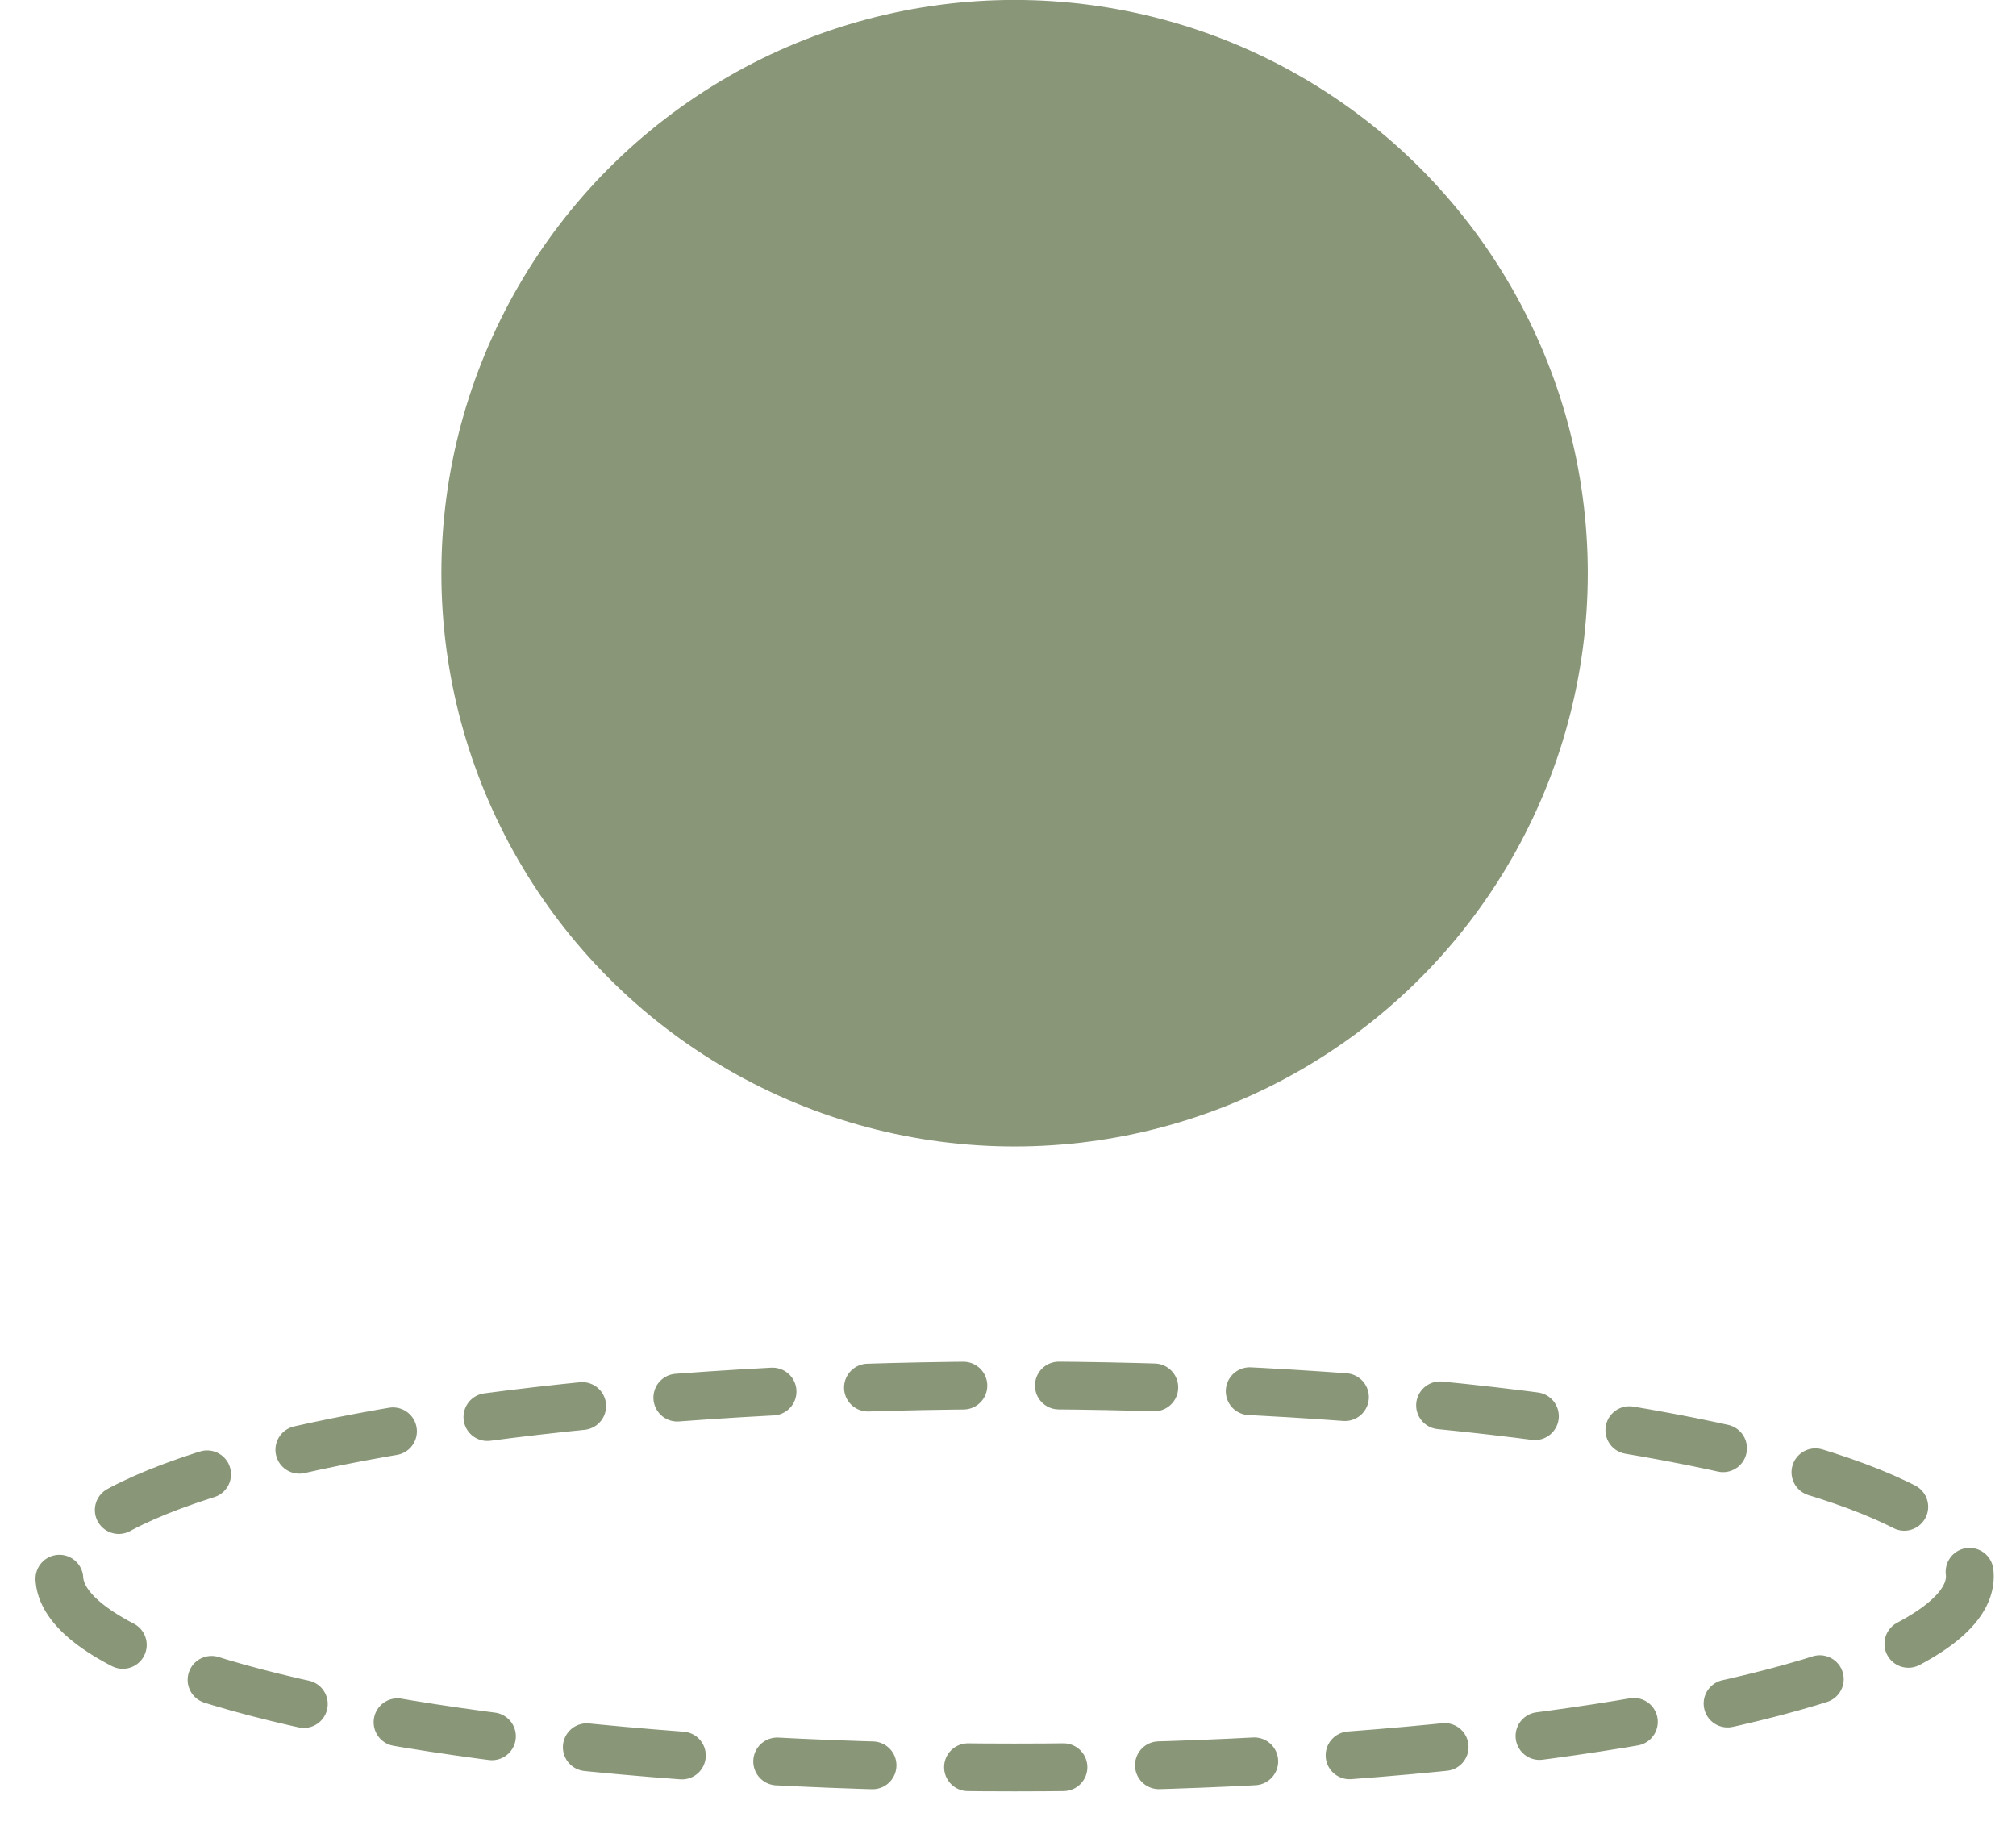 <svg width="34" height="31" viewBox="0 0 34 31" fill="none" xmlns="http://www.w3.org/2000/svg">
<circle cx="17.111" cy="9.666" r="9.667" fill="#899678"/>
<ellipse cx="17.111" cy="26.583" rx="16.111" ry="3.222" stroke="#899678" stroke-width="0.806" stroke-linecap="round" stroke-dasharray="1.61 1.61"/>
</svg>
